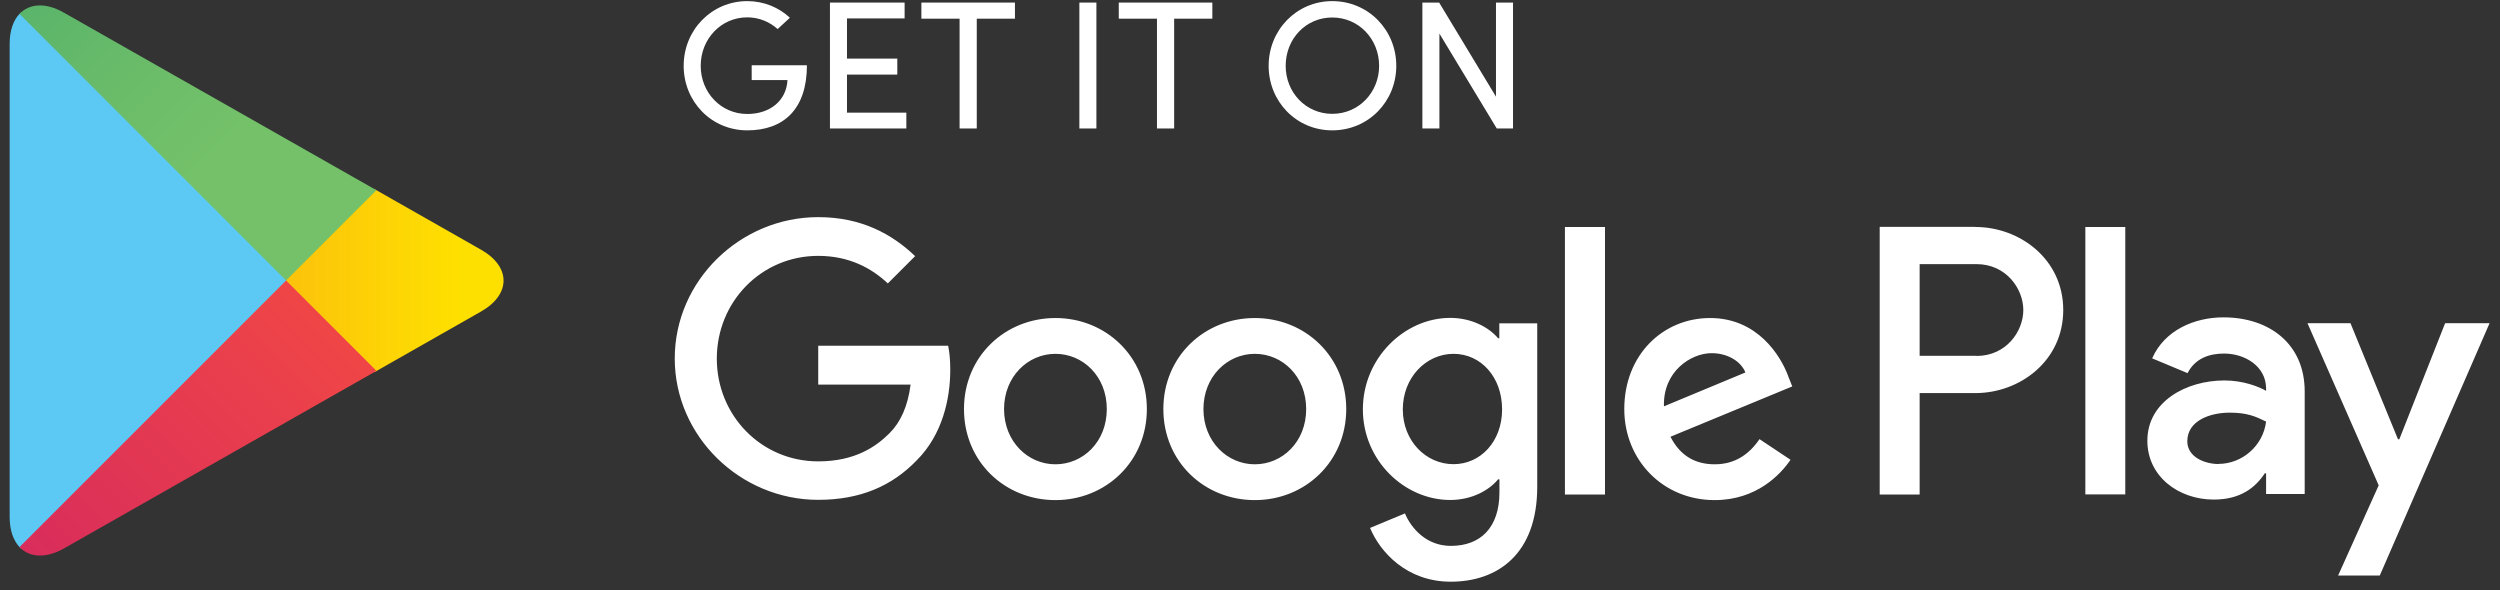 <svg width="199" height="47" viewBox="0 0 199 47" fill="none" xmlns="http://www.w3.org/2000/svg">
<rect x="0" y="0" width="199" height="47" fill="#333333" stroke="none"/>
<g id="Frame" clip-path="url(#clip0_63_729)">
<g id="Group">
<path id="Vector" d="M99.882 25.315C95.877 25.315 92.603 28.366 92.603 32.561C92.603 36.757 95.867 39.808 99.882 39.808C103.897 39.808 107.161 36.736 107.161 32.561C107.161 28.387 103.897 25.315 99.882 25.315ZM99.882 36.958C97.689 36.958 95.793 35.147 95.793 32.561C95.793 29.976 97.689 28.165 99.882 28.165C102.075 28.165 103.972 29.945 103.972 32.561C103.972 35.178 102.075 36.958 99.882 36.958ZM84.011 25.315C80.006 25.315 76.733 28.366 76.733 32.561C76.733 36.757 79.996 39.808 84.011 39.808C88.027 39.808 91.29 36.736 91.29 32.561C91.29 28.387 88.027 25.315 84.011 25.315ZM84.011 36.958C81.818 36.958 79.922 35.147 79.922 32.561C79.922 29.976 81.818 28.165 84.011 28.165C86.204 28.165 88.101 29.945 88.101 32.561C88.101 35.178 86.204 36.958 84.011 36.958ZM65.131 27.54V30.612H72.484C72.262 32.339 71.689 33.6 70.81 34.479C69.74 35.549 68.066 36.725 65.131 36.725C60.597 36.725 57.058 33.07 57.058 28.546C57.058 24.022 60.597 20.367 65.131 20.367C67.579 20.367 69.359 21.331 70.672 22.56L72.844 20.388C71.001 18.629 68.564 17.284 65.131 17.284C58.923 17.284 53.71 22.337 53.71 28.535C53.71 34.733 58.923 39.787 65.131 39.787C68.479 39.787 71.011 38.685 72.982 36.63C75.016 34.596 75.641 31.746 75.641 29.436C75.641 28.726 75.588 28.059 75.472 27.518H65.121L65.131 27.54ZM142.335 29.923C141.731 28.302 139.888 25.315 136.127 25.315C132.366 25.315 129.293 28.249 129.293 32.561C129.293 36.619 132.366 39.808 136.487 39.808C139.814 39.808 141.731 37.774 142.526 36.598L140.057 34.956C139.231 36.164 138.108 36.958 136.487 36.958C134.866 36.958 133.711 36.217 132.969 34.765L142.664 30.76L142.335 29.934V29.923ZM132.45 32.339C132.366 29.542 134.622 28.112 136.243 28.112C137.504 28.112 138.574 28.747 138.934 29.648L132.461 32.339H132.45ZM124.568 39.363H127.757V18.068H124.568V39.374V39.363ZM119.355 26.925H119.249C118.539 26.077 117.162 25.304 115.435 25.304C111.812 25.304 108.485 28.493 108.485 32.583C108.485 36.672 111.812 39.798 115.435 39.798C117.162 39.798 118.539 39.024 119.249 38.155H119.355V39.194C119.355 41.969 117.872 43.453 115.488 43.453C113.539 43.453 112.331 42.054 111.833 40.868L109.057 42.023C109.852 43.94 111.971 46.303 115.478 46.303C119.207 46.303 122.364 44.11 122.364 38.749V25.738H119.345V26.914L119.355 26.925ZM115.7 36.948C113.507 36.948 111.663 35.104 111.663 32.583C111.663 30.061 113.507 28.165 115.7 28.165C117.893 28.165 119.567 30.029 119.567 32.583C119.567 35.136 117.861 36.948 115.7 36.948ZM157.242 18.057H149.624V39.363H152.803V31.29H157.242C160.77 31.29 164.234 28.737 164.234 24.679C164.234 20.621 160.77 18.068 157.242 18.068V18.057ZM157.327 28.323H152.803V21.024H157.327C159.7 21.024 161.056 22.994 161.056 24.679C161.056 26.363 159.711 28.334 157.327 28.334V28.323ZM176.98 25.262C174.681 25.262 172.297 26.279 171.312 28.525L174.13 29.701C174.734 28.525 175.857 28.143 177.033 28.143C178.675 28.143 180.349 29.129 180.381 30.887V31.11C179.809 30.781 178.569 30.284 177.065 30.284C174.024 30.284 170.93 31.957 170.93 35.083C170.93 37.933 173.42 39.766 176.217 39.766C178.357 39.766 179.533 38.802 180.275 37.679H180.381V39.321H183.453V31.152C183.453 27.37 180.635 25.262 176.991 25.262H176.98ZM176.599 36.937C175.56 36.937 174.109 36.418 174.109 35.125C174.109 33.483 175.92 32.847 177.478 32.847C178.876 32.847 179.533 33.144 180.381 33.557C180.137 35.528 178.431 36.926 176.599 36.926V36.937ZM194.631 25.728L190.986 34.966H190.88L187.098 25.728H183.676L189.344 38.632L186.113 45.815H189.429L198.169 25.728H194.631ZM165.993 39.353H169.172V18.068H165.993V39.374V39.353Z" fill="white"/>
<g id="Group_2">
<path id="Vector_2" d="M1.552 1.106C1.054 1.625 0.768 2.441 0.768 3.5V41.154C0.768 42.213 1.065 43.018 1.552 43.548L1.679 43.675L22.774 22.581V22.083L1.679 0.989L1.552 1.116V1.106Z" fill="#5BC9F4"/>
<path id="Vector_3" d="M29.808 29.616L22.773 22.581V22.083L29.808 15.048L29.967 15.143L38.295 19.879C40.678 21.235 40.678 23.439 38.295 24.795L29.967 29.531L29.808 29.627V29.616Z" fill="url(#paint0_linear_63_729)"/>
<path id="Vector_4" d="M29.967 29.521L22.773 22.327L1.552 43.548C2.336 44.374 3.629 44.48 5.091 43.654L29.967 29.521Z" fill="url(#paint1_linear_63_729)"/>
<path id="Vector_5" d="M29.967 15.143L5.091 1.01C3.639 0.173 2.336 0.279 1.552 1.105L22.773 22.327L29.967 15.133V15.143Z" fill="url(#paint2_linear_63_729)"/>
</g>
</g>
<g id="Group_3">
<path id="Vector_6" d="M61.9 2.313C61.264 1.741 60.417 1.381 59.484 1.381C57.387 1.381 55.776 3.108 55.776 5.238C55.776 7.367 57.387 9.073 59.484 9.073C61.286 9.073 62.599 8.024 62.684 6.371H59.834V5.195H64.231C64.231 8.713 62.356 10.376 59.484 10.376C56.613 10.376 54.42 8.077 54.42 5.238C54.42 2.398 56.635 0.089 59.484 0.089C60.809 0.089 62.006 0.597 62.875 1.413L61.9 2.313Z" fill="white"/>
<path id="Vector_7" d="M72.007 0.205V1.466H67.42V4.665H71.425V5.937H67.42V8.967H72.145V10.227H66.064V0.205H71.997H72.007Z" fill="white"/>
<path id="Vector_8" d="M80.79 0.205V1.487H77.75V10.227H76.383V1.487H73.342V0.205H80.79Z" fill="white"/>
<path id="Vector_9" d="M87.274 0.205V10.227H85.918V0.205H87.274Z" fill="white"/>
<path id="Vector_10" d="M96.502 0.205V1.487H93.462V10.227H92.095V1.487H89.054V0.205H96.502Z" fill="white"/>
<path id="Vector_11" d="M106.048 0.089C108.92 0.089 111.144 2.388 111.144 5.238C111.144 8.088 108.92 10.376 106.048 10.376C103.177 10.376 100.984 8.077 100.984 5.238C100.984 2.398 103.198 0.089 106.048 0.089V0.089ZM106.048 9.062C108.157 9.062 109.778 7.357 109.778 5.238C109.778 3.119 108.167 1.392 106.048 1.392C103.929 1.392 102.34 3.108 102.34 5.238C102.34 7.367 103.951 9.062 106.048 9.062Z" fill="white"/>
<path id="Vector_12" d="M119.143 10.227L114.577 2.674V10.227H113.221V0.205H114.556L119.08 7.695V0.205H120.436V10.227H119.143Z" fill="white"/>
</g>
</g>
<defs>
<linearGradient id="paint0_linear_63_729" x1="36.748" y1="22.327" x2="-4.444" y2="22.327" gradientUnits="userSpaceOnUse">
<stop stop-color="#FEE000"/>
<stop offset="0.42" stop-color="#FBBC0E"/>
<stop offset="0.78" stop-color="#F9A318"/>
<stop offset="1" stop-color="#F99B1C"/>
</linearGradient>
<linearGradient id="paint1_linear_63_729" x1="26.058" y1="26.236" x2="-12.687" y2="64.992" gradientUnits="userSpaceOnUse">
<stop stop-color="#EF4547"/>
<stop offset="1" stop-color="#C6186D"/>
</linearGradient>
<linearGradient id="paint2_linear_63_729" x1="-12.867" y1="-20.497" x2="18.779" y2="11.139" gradientUnits="userSpaceOnUse">
<stop stop-color="#279E6F"/>
<stop offset="0.04" stop-color="#2B9F6E"/>
<stop offset="0.46" stop-color="#52B16B"/>
<stop offset="0.8" stop-color="#6BBC69"/>
<stop offset="1" stop-color="#74C169"/>
</linearGradient>
<clipPath id="clip0_63_729">
<rect width="197.401" height="46.225" fill="white" transform="translate(0.768 0.089)"/>
</clipPath>
</defs>
</svg>

